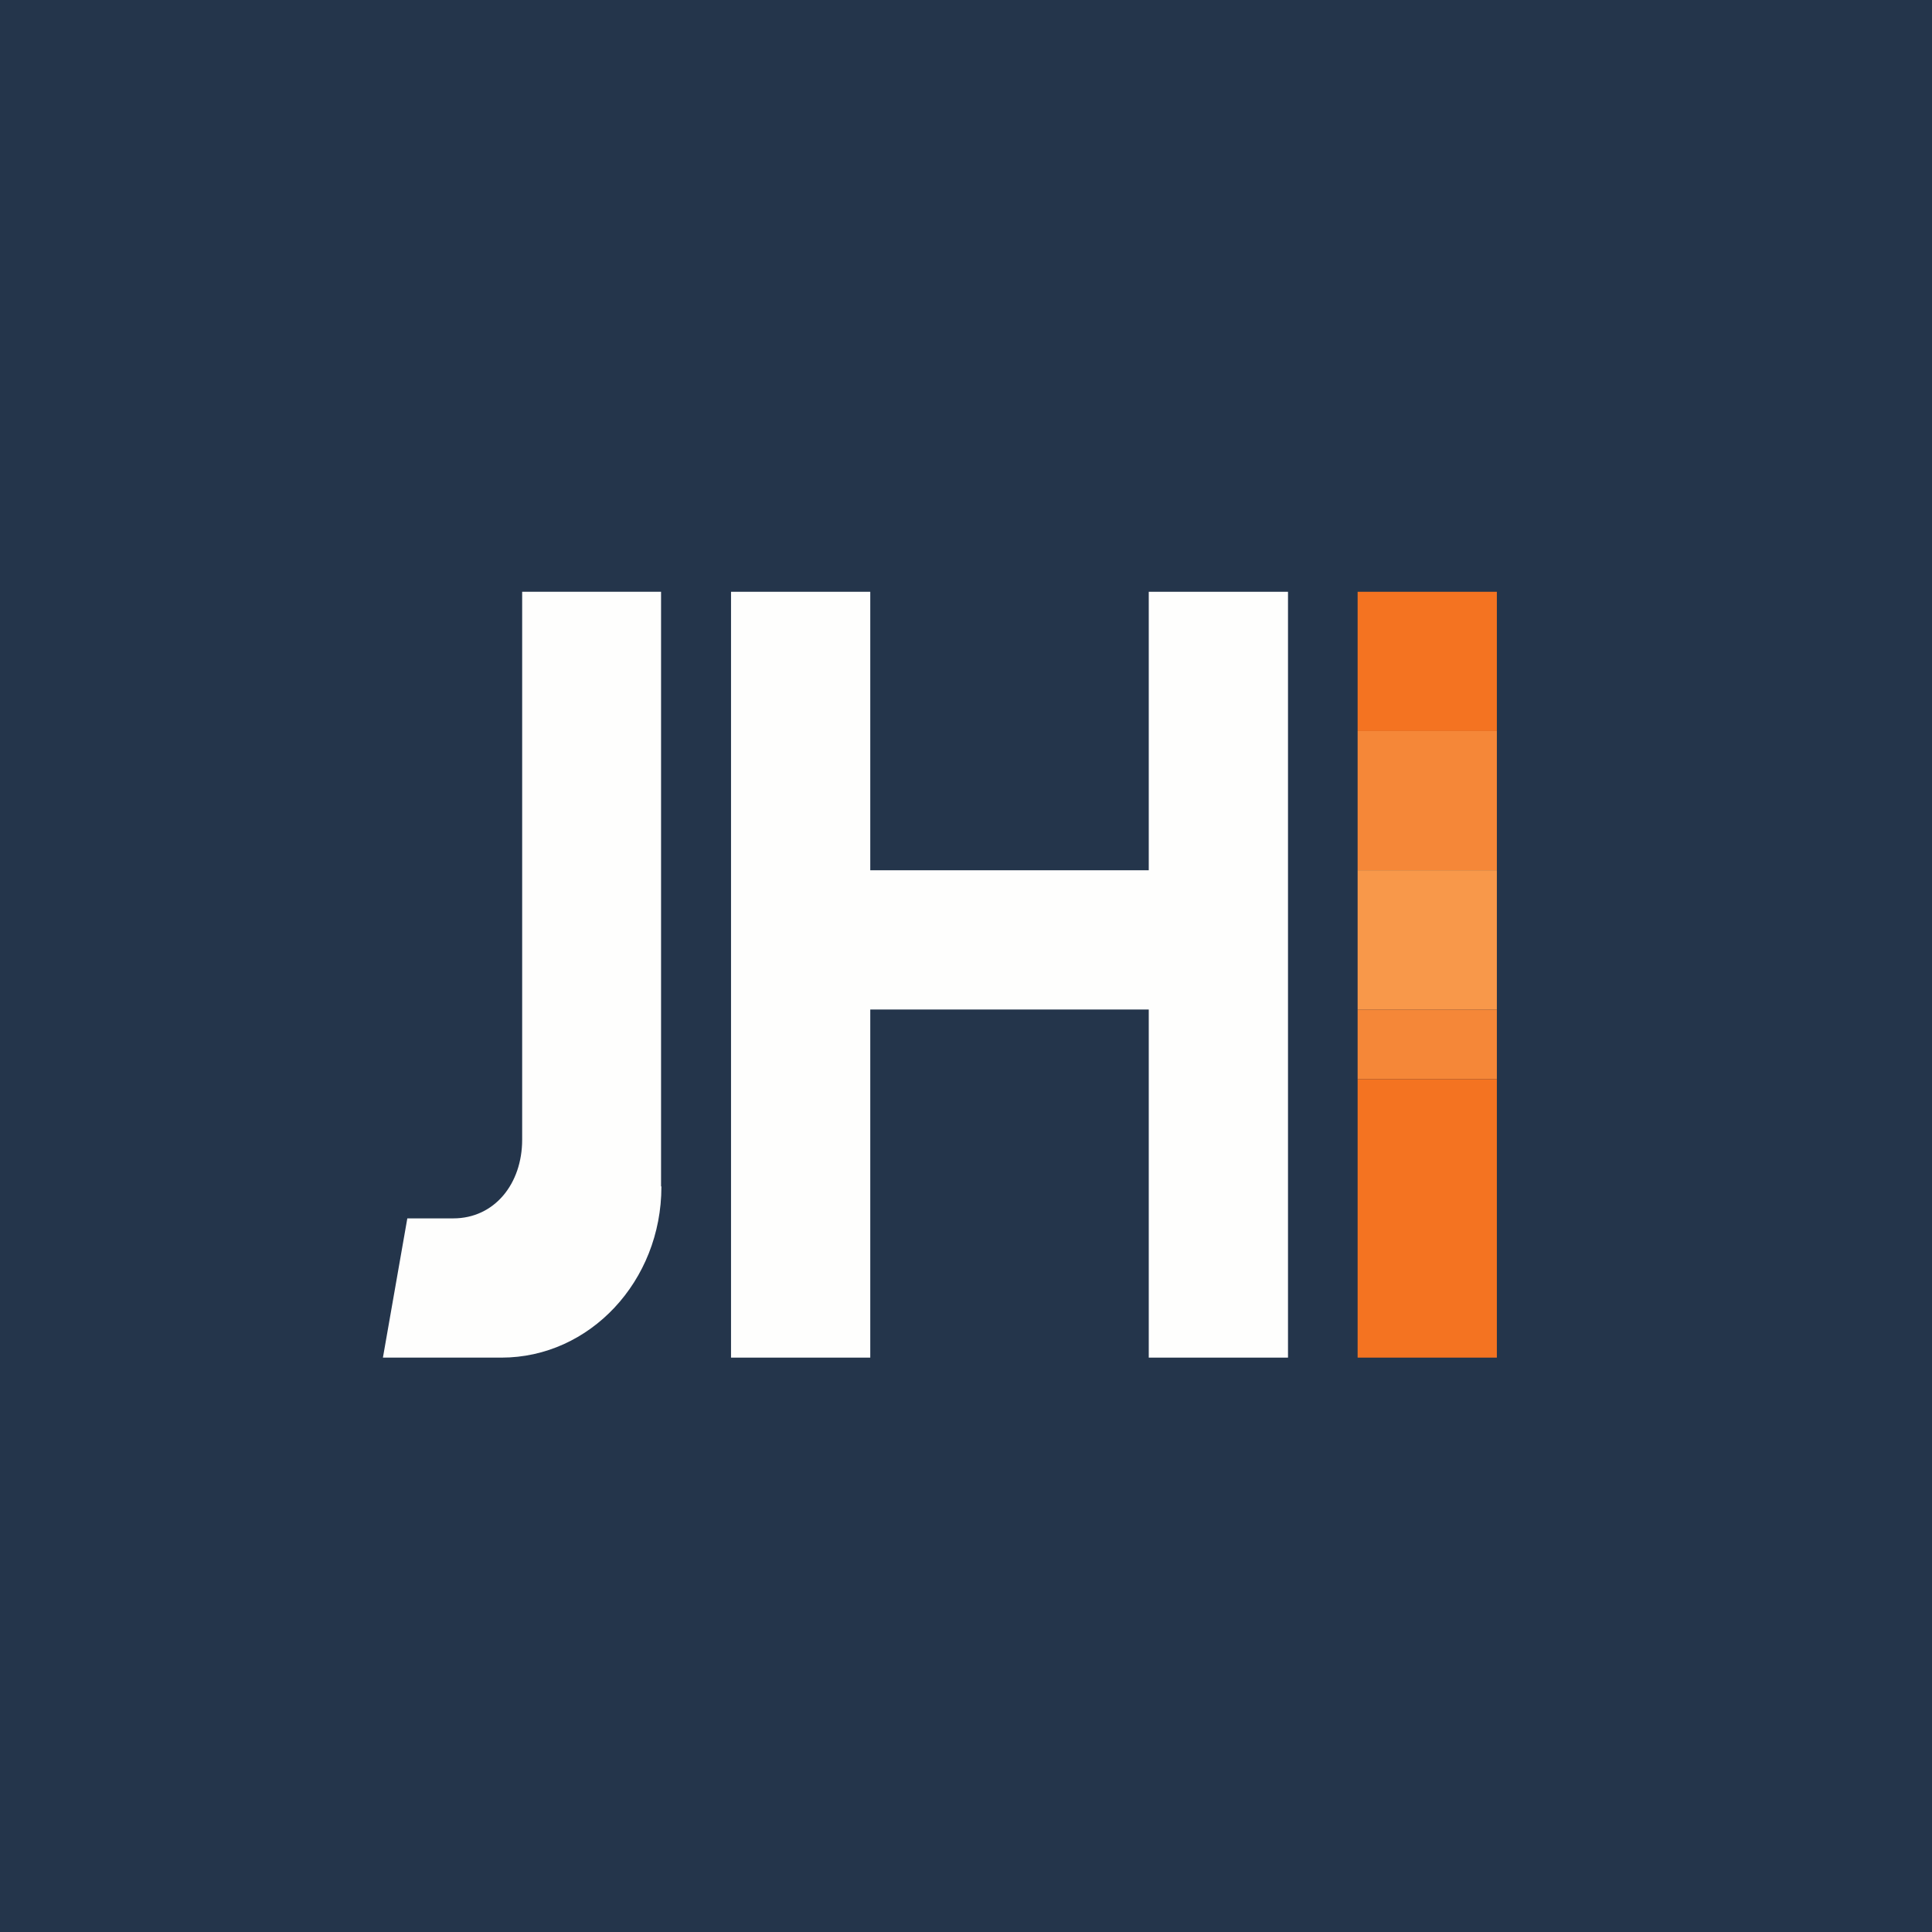 <?xml version="1.0" encoding="UTF-8"?>
<!-- generated by Finnhub -->
<svg viewBox="0 0 55.5 55.5" xmlns="http://www.w3.org/2000/svg">
<rect width="56" height="56" fill="rgb(36, 53, 75)"/>
<rect x="21" y="17" width="4" height="22" fill="rgb(254, 254, 253)"/>
<rect x="33" y="17" width="4" height="22" fill="rgb(254, 254, 253)"/>
<rect x="39" y="17" width="4" height="4" fill="rgb(244, 115, 33)"/>
<rect x="39" y="21" width="4" height="4" fill="rgb(245, 135, 56)"/>
<rect x="39" y="25" width="4" height="4" fill="rgb(248, 152, 74)"/>
<rect x="39" y="29" width="4" height="2" fill="rgb(245, 135, 56)"/>
<rect x="39" y="31" width="4" height="8" fill="rgb(244, 115, 33)"/>
<rect transform="rotate(-90 22 29)" x="22" y="29" width="4" height="14" fill="rgb(254, 254, 253)"/>
<path d="M 18.99,34.074 V 17 H 15 V 32.74 C 15,34.006 14.205,35 13.021,35 H 11.701 L 11,39 H 14.406 C 16.943,39 19,36.801 19,34.089 Z" fill="rgb(254, 254, 253)"/>
</svg>
